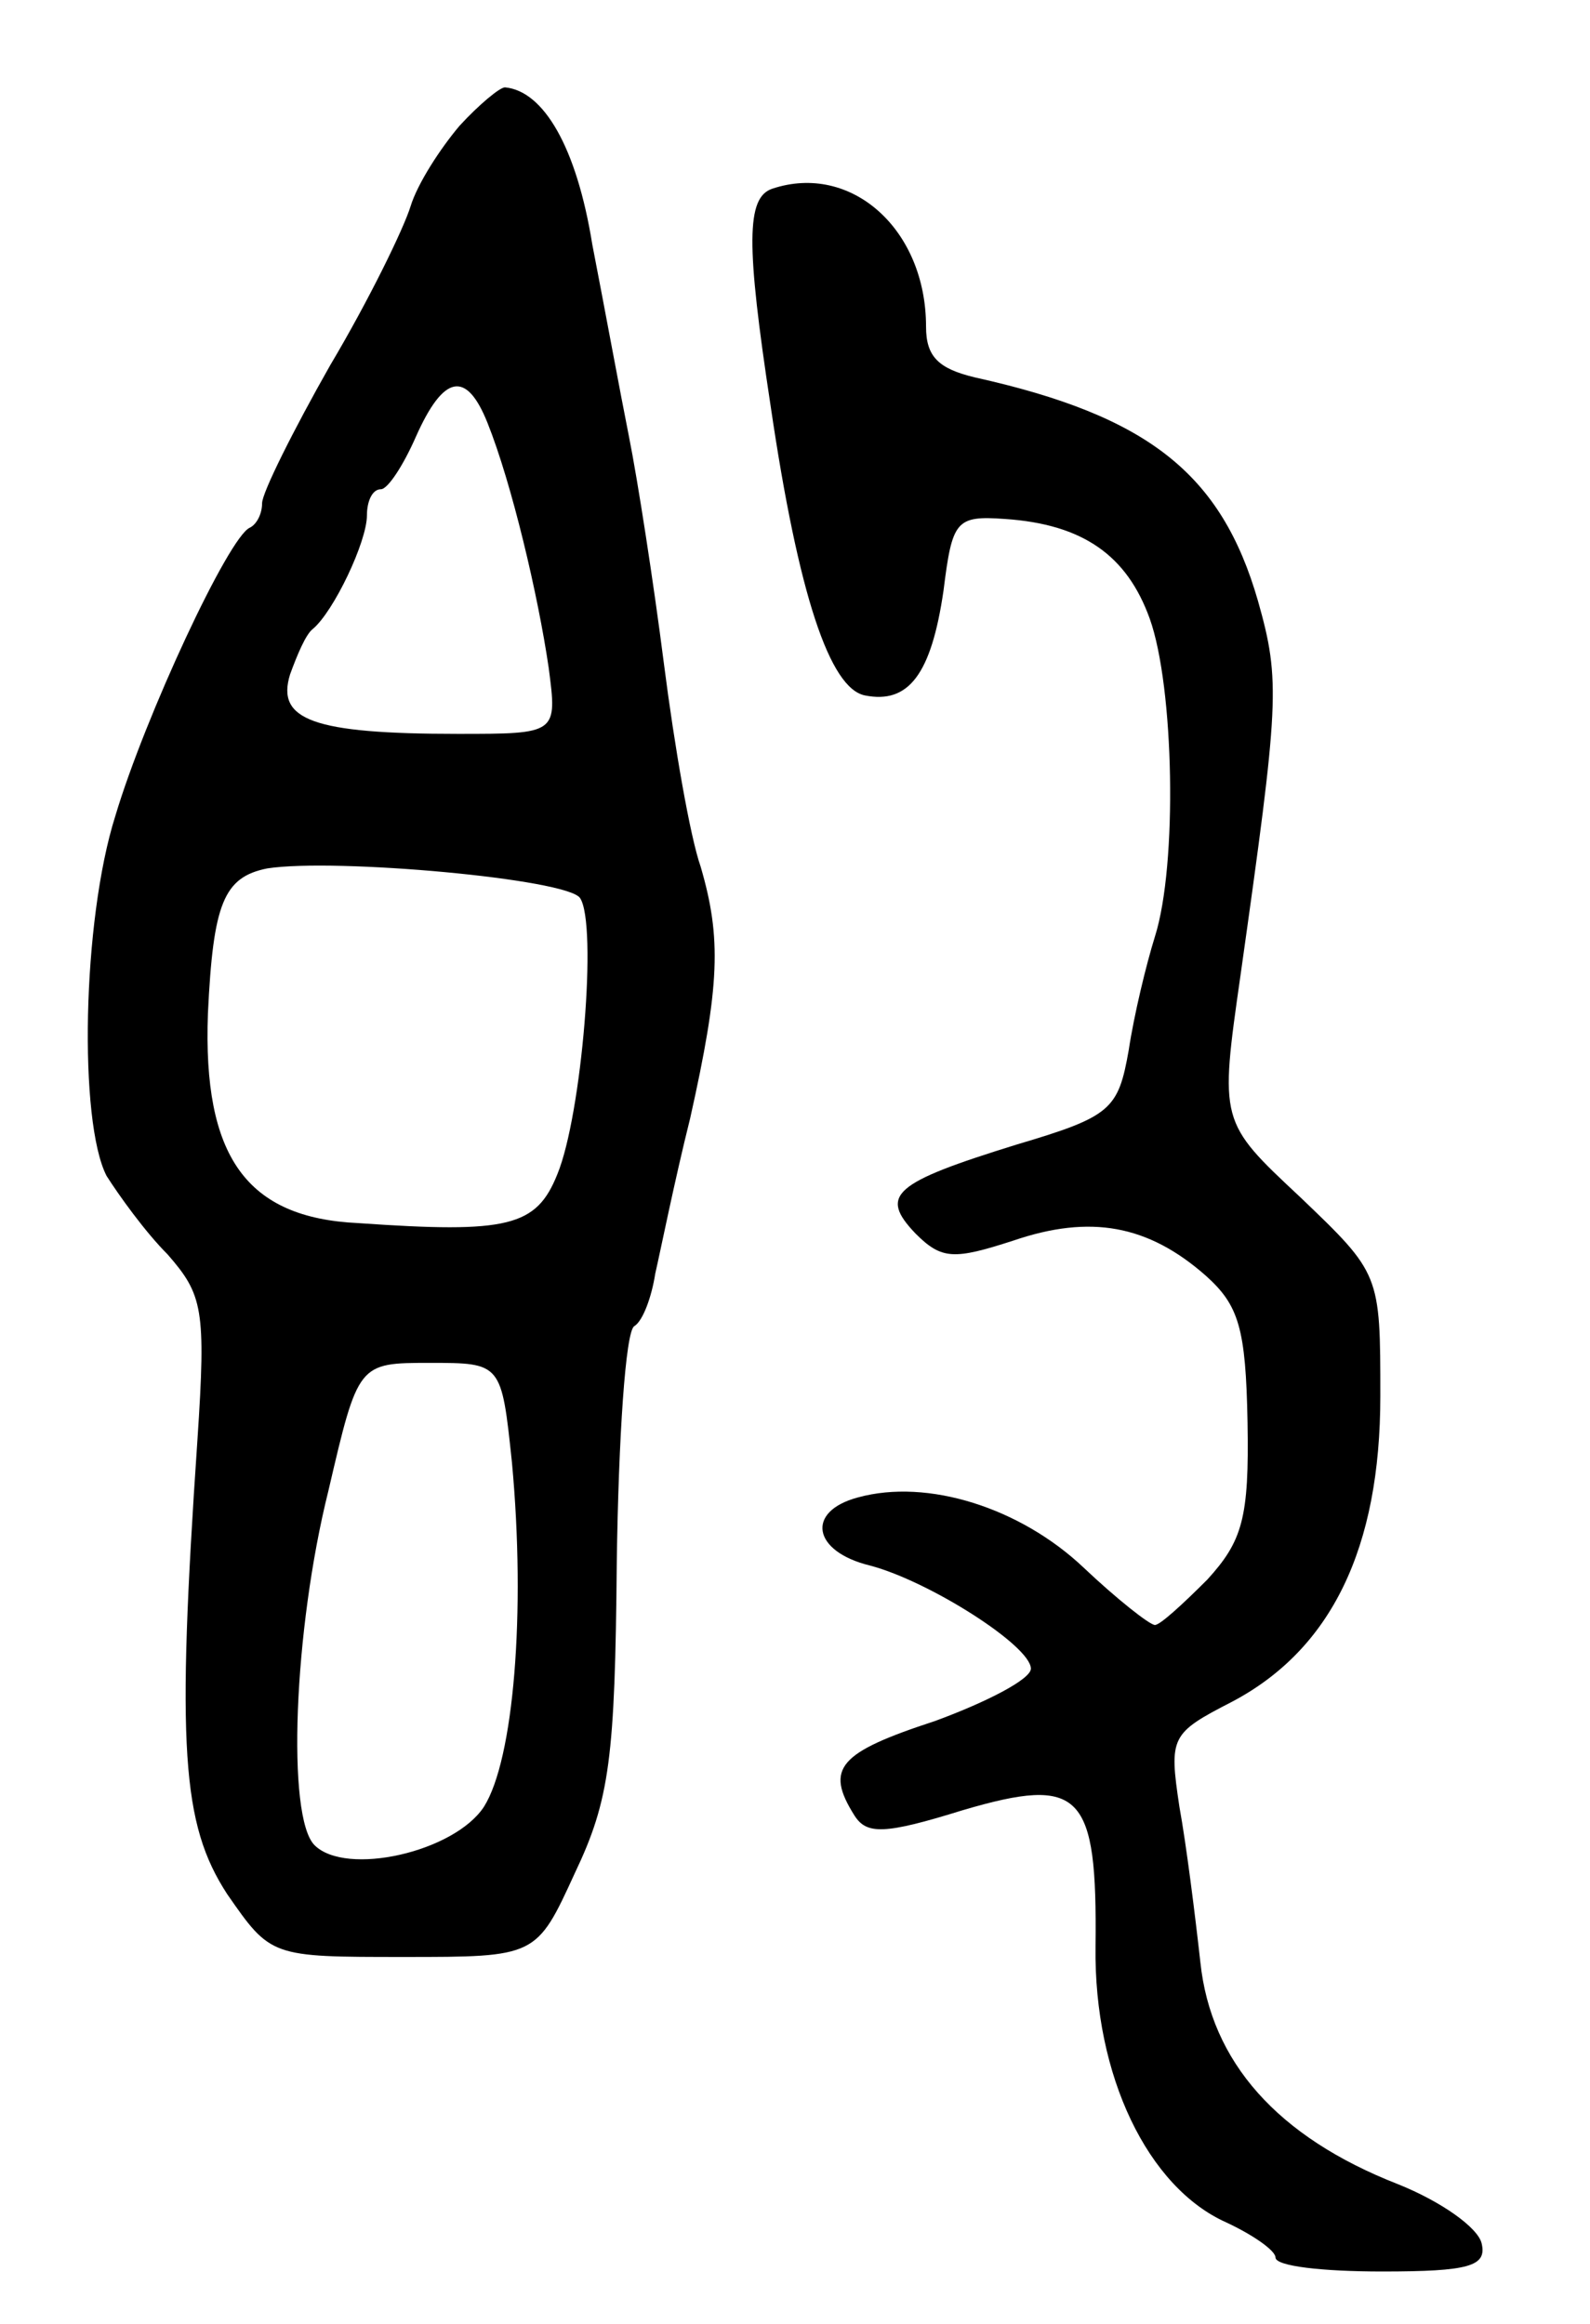 <svg version="1.0" xmlns="http://www.w3.org/2000/svg"
 width="91pt" height="133pt" viewBox="0 0 91 133"
 preserveAspectRatio="xMidYMid meet">
<g transform="translate(0,133) scale(0.1,-0.1)"
fill="#000000" stroke="none">
<path d="M263 1258 c-11 -13 -24 -33 -28 -46 -4 -13 -24 -54 -46 -91 -21 -37
-39 -73 -39 -79 0 -6 -3 -12 -7 -14 -12 -5 -60 -108 -77 -165 -19 -60 -21
-175 -5 -206 7 -11 22 -32 35 -45 20 -23 22 -31 17 -106 -12 -176 -9 -220 17
-260 25 -36 25 -36 101 -36 76 0 76 0 98 48 20 42 23 66 24 178 1 71 5 132 10
135 5 3 10 17 12 30 3 13 11 53 20 89 17 76 18 103 6 144 -6 17 -15 69 -21
116 -6 47 -15 105 -20 130 -5 25 -14 74 -21 110 -9 56 -28 88 -50 90 -3 0 -15
-10 -26 -22z m16 -170 c14 -35 29 -99 35 -140 5 -38 5 -38 -52 -38 -83 0 -104
8 -96 34 4 11 9 23 13 26 12 10 31 50 31 65 0 8 3 15 8 15 4 0 13 14 20 30 16
36 29 38 41 8z m53 -272 c10 -15 1 -124 -13 -158 -12 -30 -28 -34 -114 -28
-64 3 -89 38 -86 120 3 63 9 78 34 83 39 6 172 -6 179 -17z m-39 -323 c8 -86
1 -170 -16 -197 -17 -26 -79 -40 -97 -22 -16 16 -12 123 8 203 17 73 17 73 58
73 41 0 41 0 47 -57z"/>
<path d="M442 1222 c-15 -5 -15 -32 -1 -124 16 -109 34 -162 54 -166 25 -5 38
12 45 60 5 40 7 43 35 41 45 -3 70 -21 83 -57 14 -39 16 -141 3 -182 -5 -16
-12 -45 -15 -65 -6 -34 -10 -38 -64 -54 -71 -22 -79 -29 -58 -51 15 -15 22
-15 56 -4 44 15 77 9 110 -20 19 -17 23 -30 24 -84 1 -55 -3 -68 -23 -90 -14
-14 -27 -26 -30 -26 -3 0 -22 15 -41 33 -36 34 -89 51 -129 40 -30 -8 -26 -31
7 -39 34 -9 92 -46 92 -59 0 -6 -25 -19 -55 -30 -55 -18 -63 -27 -46 -54 7
-11 17 -11 62 3 68 20 77 10 76 -78 -1 -74 30 -138 75 -158 15 -7 28 -16 28
-20 0 -5 27 -8 61 -8 50 0 60 3 57 16 -2 9 -23 24 -48 34 -69 27 -107 70 -113
127 -3 27 -8 67 -12 89 -6 40 -5 42 30 60 57 30 85 88 85 175 0 70 0 70 -46
114 -46 43 -46 43 -34 127 22 156 23 168 10 214 -21 73 -63 106 -162 128 -21
5 -28 12 -28 29 0 56 -43 94 -88 79z"/>
</g>
</svg>
